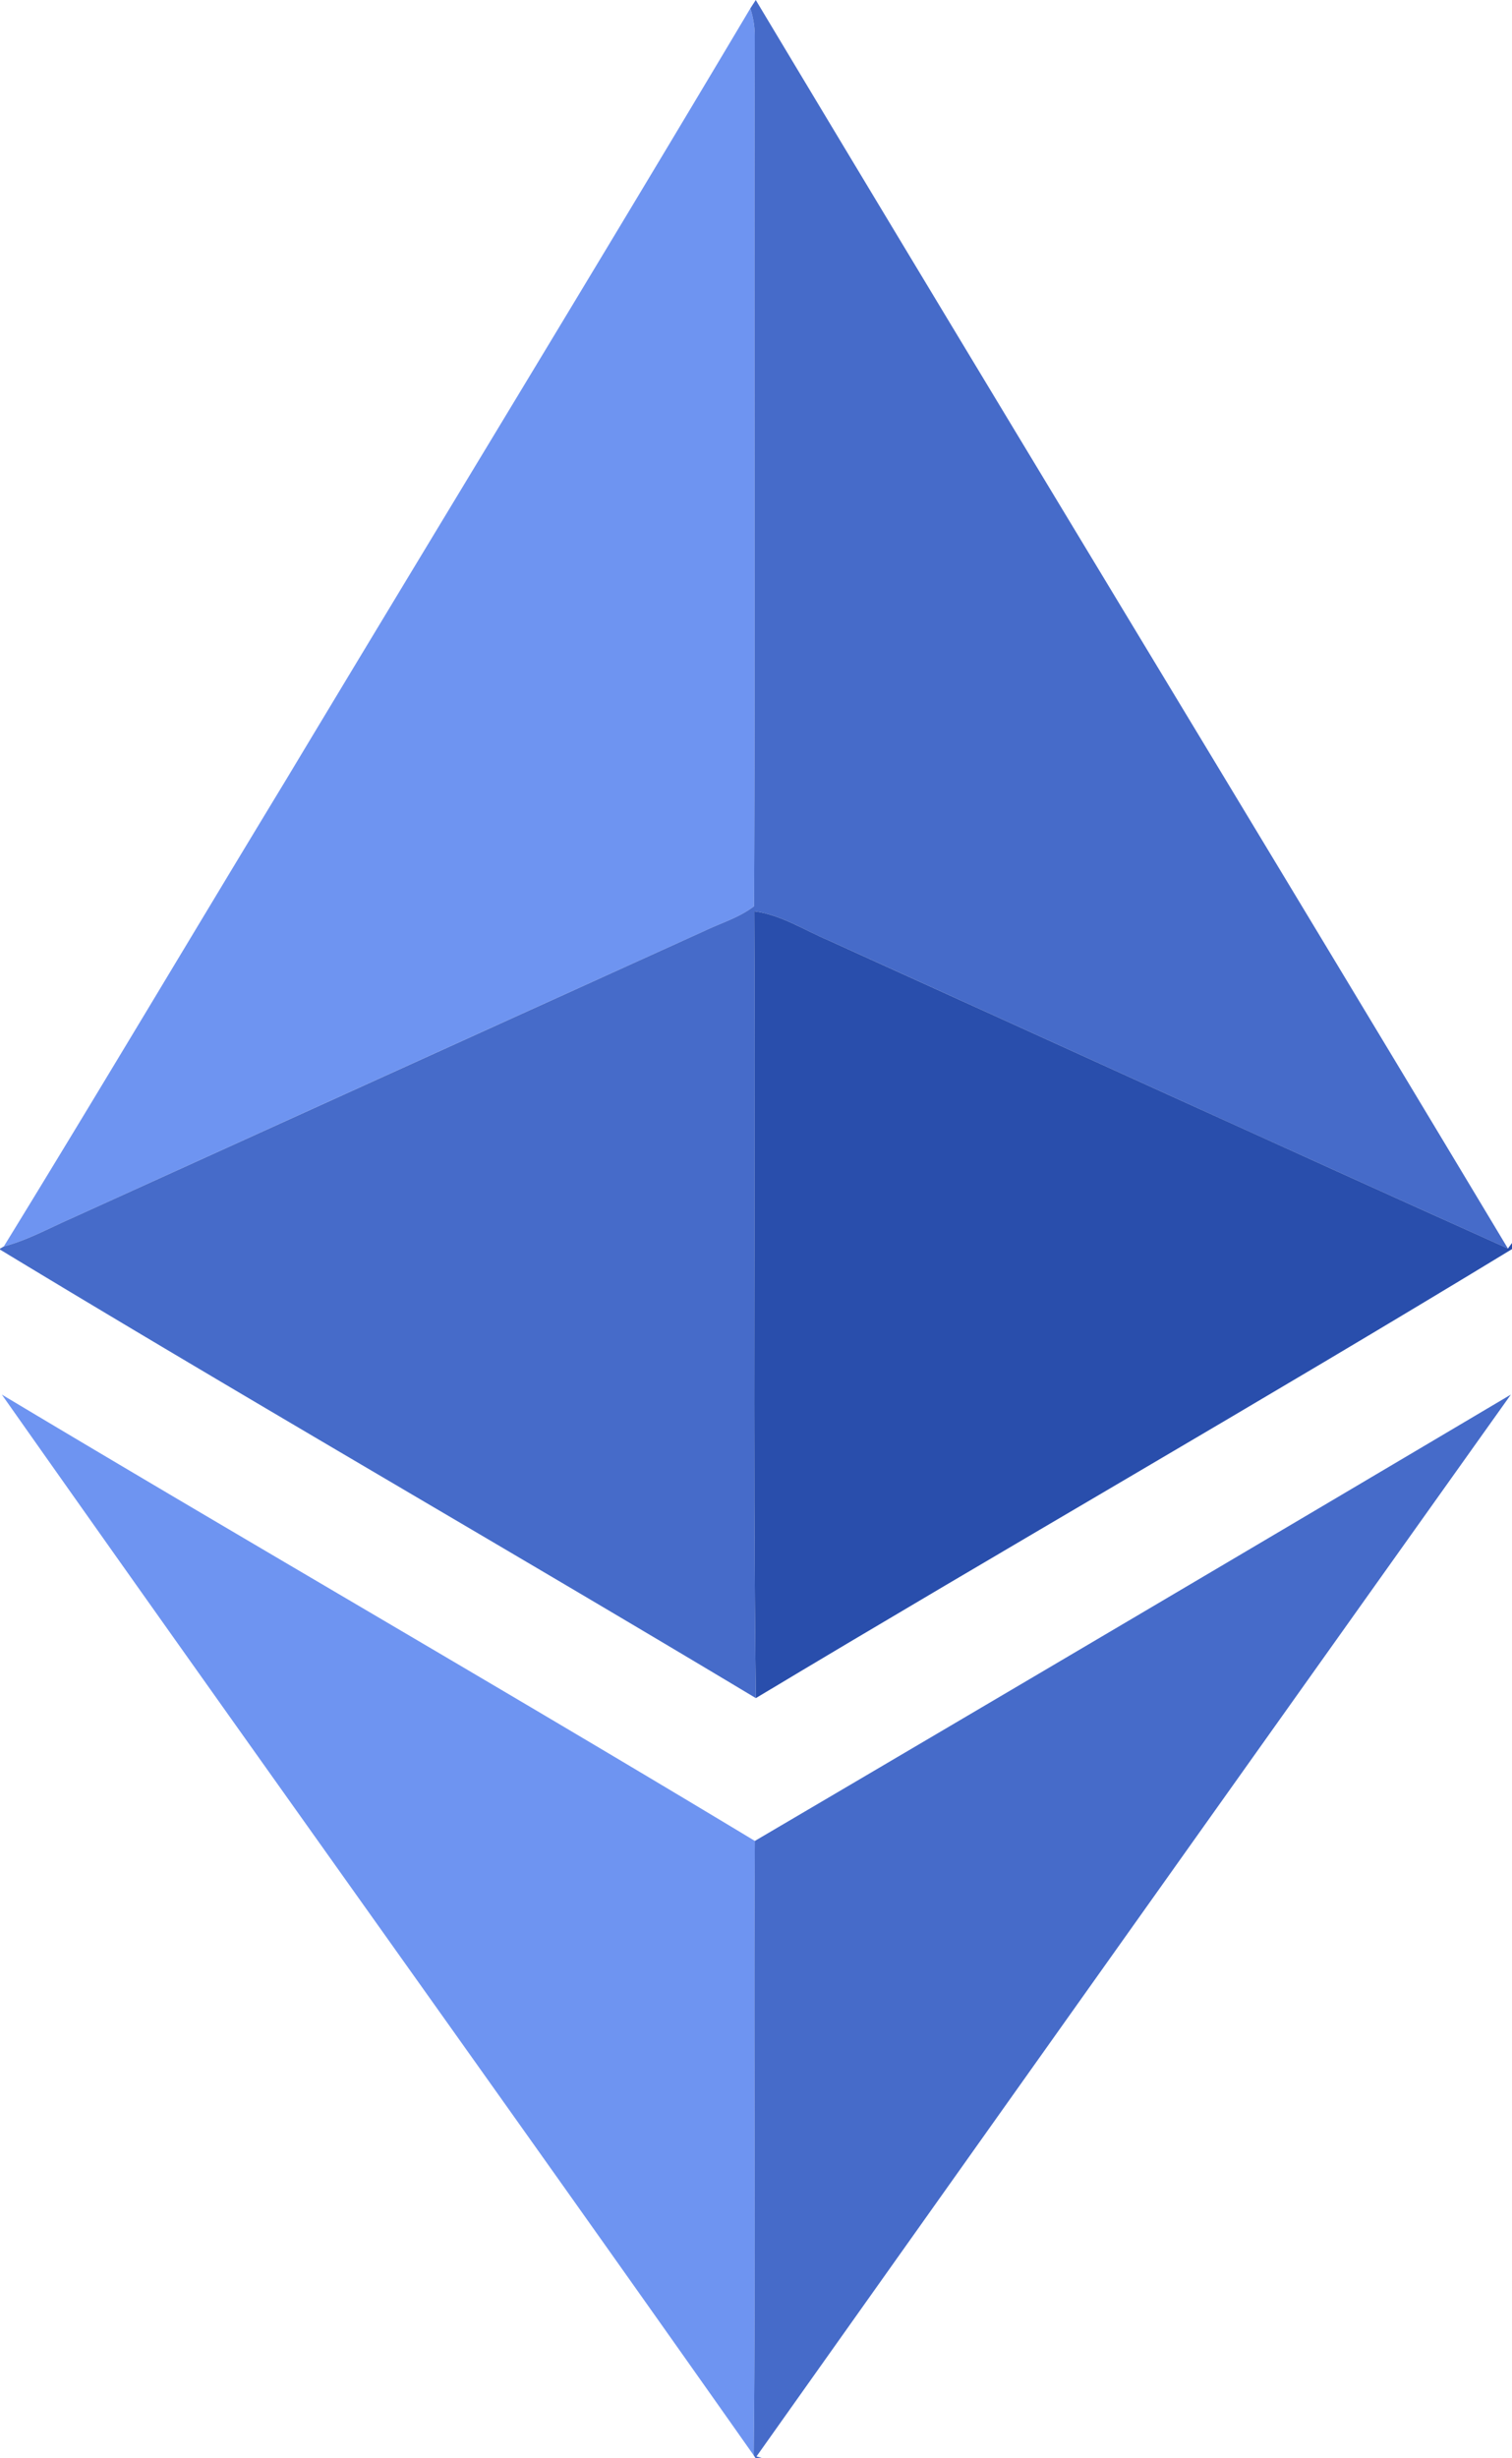 <svg class="EthereumIcon" viewBox="0 0 200 324.99" xmlns="http://www.w3.org/2000/svg" xmlns:xlink="http://www.w3.org/1999/xlink">
  <defs>
    <style>
      .LightTonePath {
        fill: #6e94f1;
      }
      .MidTonePath {
        fill: #466bc9;
      }
      .DarkTonePath {
        fill: #294eac;
      }
    </style>
  </defs>
  <path class="LightTonePath" d="M37.97,103.38C58.36,69.44,79,35.65,99.25,1.62a12.035,12.035,0,0,1,.59,3.81c-.12,38.3.08,76.6-.1,114.89-1.96,1.51-4.39,2.22-6.59,3.28Q51.21,142.605,9.31,161.65C6.4,162.93,3.59,164.49.5,165.3,13.13,144.75,25.45,124,37.97,103.38ZM99.69,325.11c.3-27.07-.02-54.15.16-81.22C66.81,223.97,33.35,204.7.24,184.88,33.21,231.69,66.69,278.27,99.69,325.11Z" transform="translate(0 -0.51)"/>
  <path class="MidTonePath" d="M99.25,1.62c.18-.28.54-.83.72-1.11C133,55.6,166.4,110.49,199.46,165.57c-29.98-13.48-59.88-27.15-89.82-40.72-3.25-1.36-6.33-3.41-9.87-3.86.19,34.67-.23,69.35.21,104.02C66.75,205.08,33.13,185.78,0,165.71v-.12l.5-.29c3.09-.81,5.9-2.37,8.81-3.65q41.91-19.035,83.84-38.05c2.2-1.06,4.63-1.77,6.59-3.28.18-38.29-.02-76.59.1-114.89A12.035,12.035,0,0,0,99.25,1.62Zm.44,323.49.26.39h.89l-.77-.24q49.815-70.23,99.78-140.38-49.95,29.595-100,59.01C99.67,270.96,99.99,298.04,99.69,325.11Z" transform="translate(0 -0.51)"/>
  <path class="DarkTonePath" d="M99.77,120.99c3.54.45,6.62,2.5,9.87,3.86,29.94,13.57,59.84,27.24,89.82,40.72l.54-.73v.81c-33.11,20.14-66.79,39.41-100.02,59.36C99.54,190.34,99.96,155.66,99.77,120.99Z" transform="translate(0 -0.51)"/>
</svg>